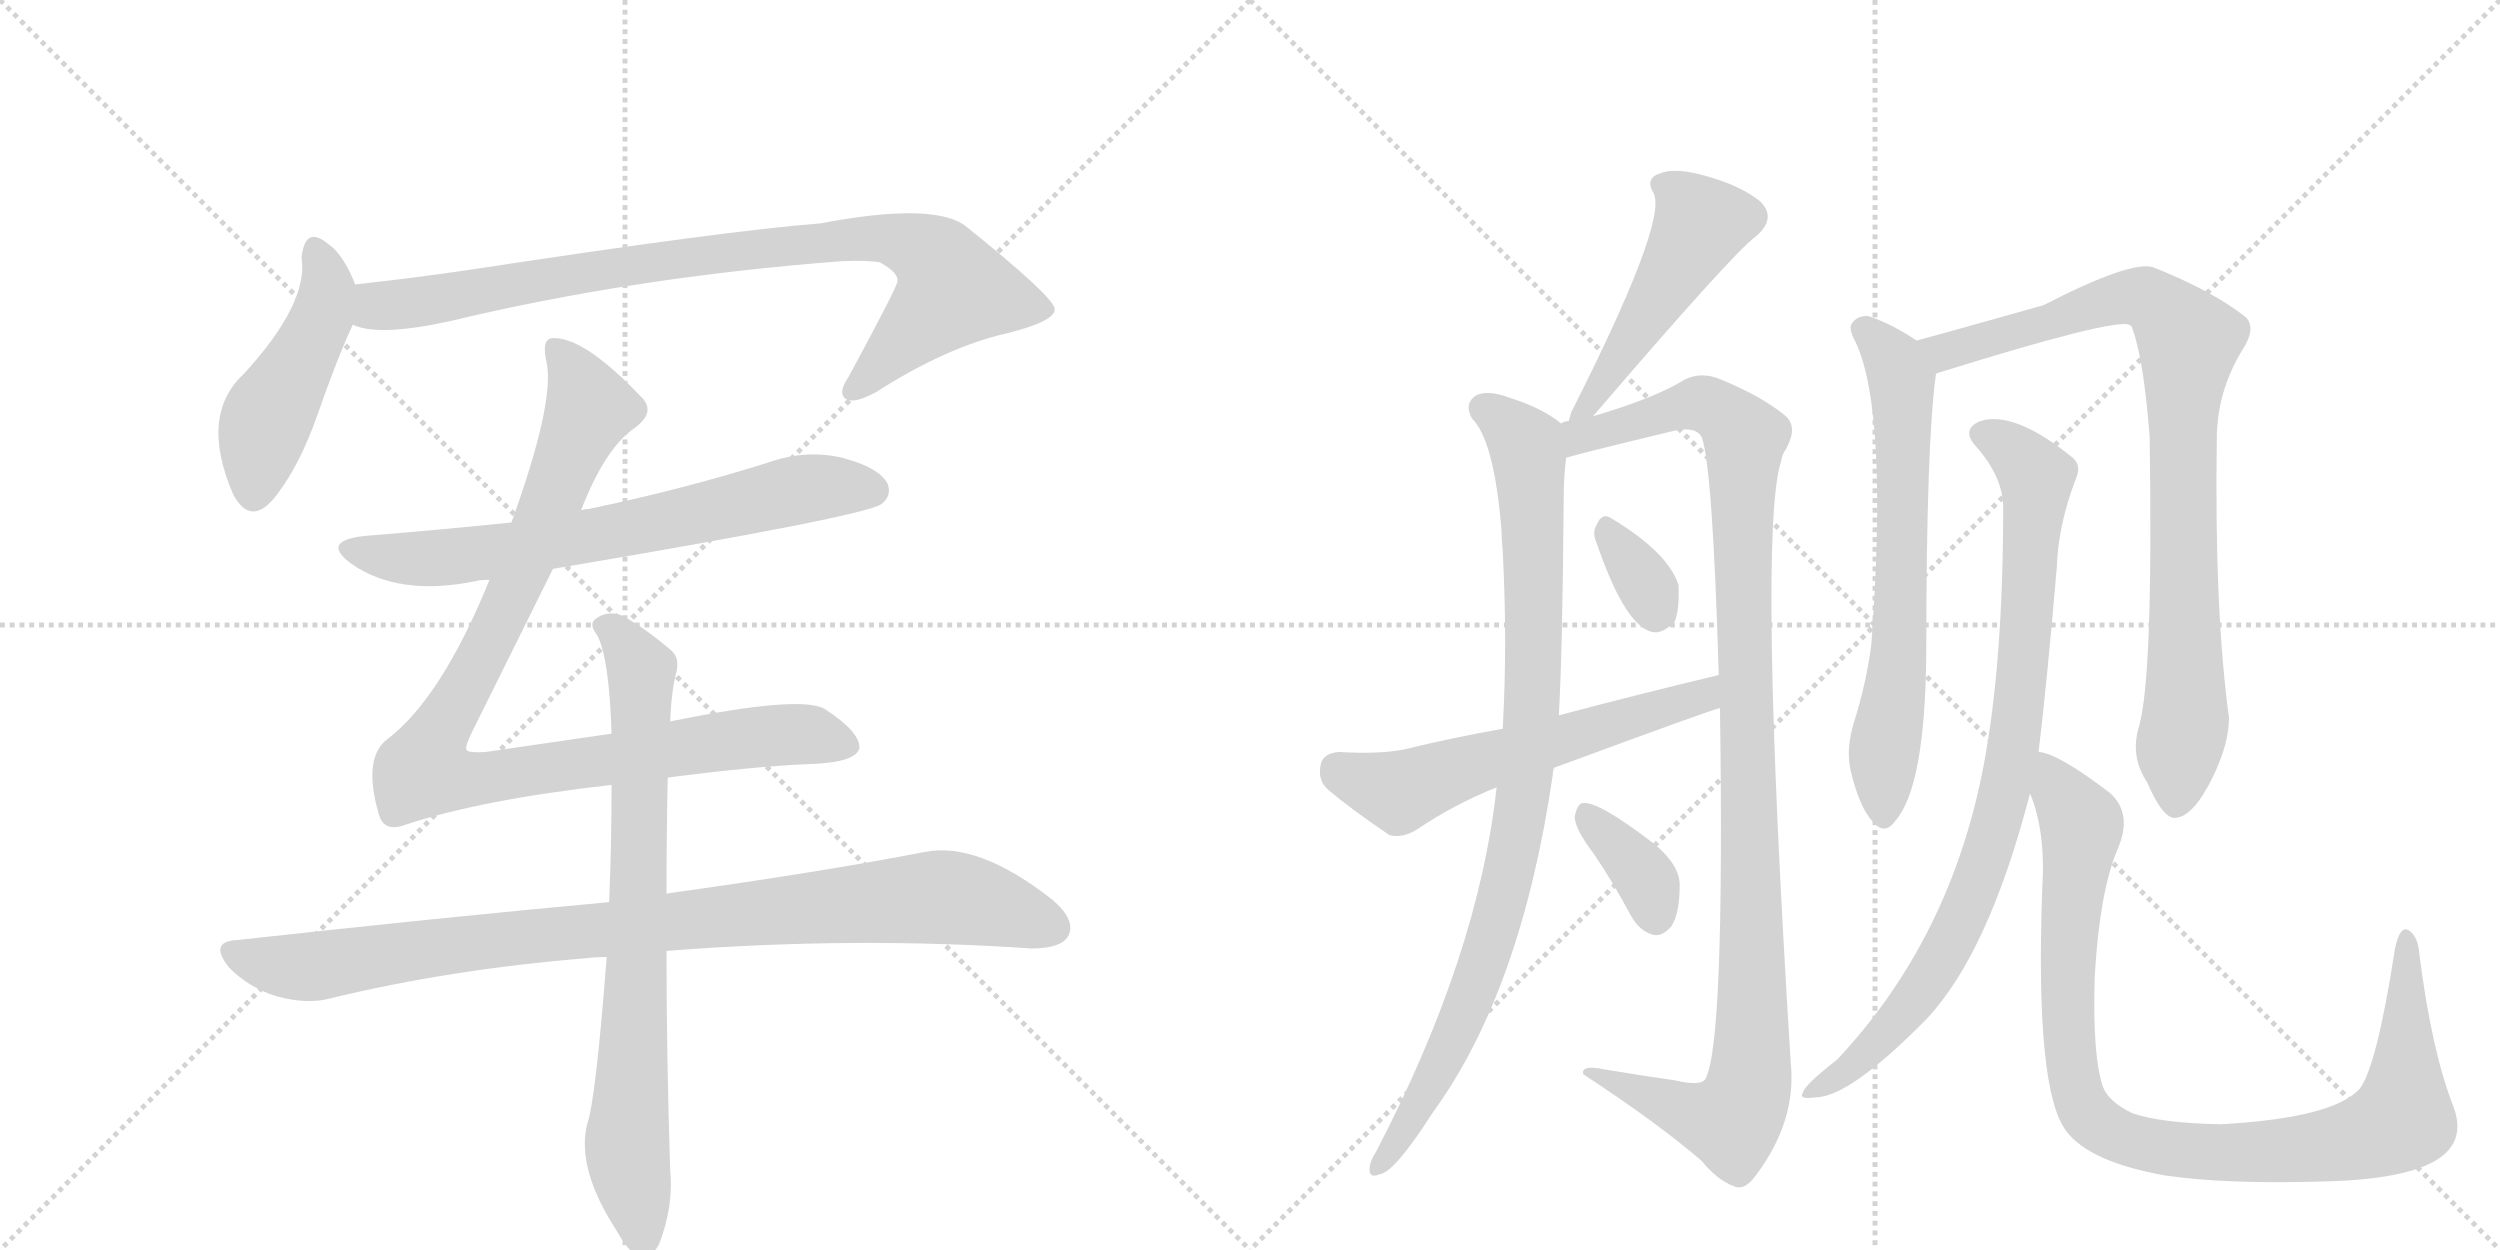 <svg version="1.1" viewBox="0 0 2048 1024" xmlns="http://www.w3.org/2000/svg">
  <g stroke="lightgray" stroke-dasharray="1,1" stroke-width="1" transform="scale(4, 4)">
    <line x1="0" y1="0" x2="256" y2="256"></line>
    <line x1="256" y1="0" x2="0" y2="256"></line>
    <line x1="128" y1="0" x2="128" y2="256"></line>
    <line x1="0" y1="128" x2="256" y2="128"></line>
    <line x1="256" y1="0" x2="512" y2="256"></line>
    <line x1="512" y1="0" x2="256" y2="256"></line>
    <line x1="384" y1="0" x2="384" y2="256"></line>
    <line x1="256" y1="128" x2="512" y2="128"></line>
  </g>
<g transform="scale(1, -1) translate(0, -850)">
   <style type="text/css">
    @keyframes keyframes0 {
      from {
       stroke: black;
       stroke-dashoffset: 466;
       stroke-width: 128;
       }
       60% {
       animation-timing-function: step-end;
       stroke: black;
       stroke-dashoffset: 0;
       stroke-width: 128;
       }
       to {
       stroke: black;
       stroke-width: 1024;
       }
       }
       #make-me-a-hanzi-animation-0 {
         animation: keyframes0 0.629s both;
         animation-delay: 0s;
         animation-timing-function: linear;
       }
    @keyframes keyframes1 {
      from {
       stroke: black;
       stroke-dashoffset: 885;
       stroke-width: 128;
       }
       74% {
       animation-timing-function: step-end;
       stroke: black;
       stroke-dashoffset: 0;
       stroke-width: 128;
       }
       to {
       stroke: black;
       stroke-width: 1024;
       }
       }
       #make-me-a-hanzi-animation-1 {
         animation: keyframes1 0.97s both;
         animation-delay: 0.629s;
         animation-timing-function: linear;
       }
    @keyframes keyframes2 {
      from {
       stroke: black;
       stroke-dashoffset: 687;
       stroke-width: 128;
       }
       69% {
       animation-timing-function: step-end;
       stroke: black;
       stroke-dashoffset: 0;
       stroke-width: 128;
       }
       to {
       stroke: black;
       stroke-width: 1024;
       }
       }
       #make-me-a-hanzi-animation-2 {
         animation: keyframes2 0.809s both;
         animation-delay: 1.599s;
         animation-timing-function: linear;
       }
    @keyframes keyframes3 {
      from {
       stroke: black;
       stroke-dashoffset: 989;
       stroke-width: 128;
       }
       76% {
       animation-timing-function: step-end;
       stroke: black;
       stroke-dashoffset: 0;
       stroke-width: 128;
       }
       to {
       stroke: black;
       stroke-width: 1024;
       }
       }
       #make-me-a-hanzi-animation-3 {
         animation: keyframes3 1.055s both;
         animation-delay: 2.409s;
         animation-timing-function: linear;
       }
    @keyframes keyframes4 {
      from {
       stroke: black;
       stroke-dashoffset: 934;
       stroke-width: 128;
       }
       75% {
       animation-timing-function: step-end;
       stroke: black;
       stroke-dashoffset: 0;
       stroke-width: 128;
       }
       to {
       stroke: black;
       stroke-width: 1024;
       }
       }
       #make-me-a-hanzi-animation-4 {
         animation: keyframes4 1.01s both;
         animation-delay: 3.463s;
         animation-timing-function: linear;
       }
    @keyframes keyframes5 {
      from {
       stroke: black;
       stroke-dashoffset: 773;
       stroke-width: 128;
       }
       72% {
       animation-timing-function: step-end;
       stroke: black;
       stroke-dashoffset: 0;
       stroke-width: 128;
       }
       to {
       stroke: black;
       stroke-width: 1024;
       }
       }
       #make-me-a-hanzi-animation-5 {
         animation: keyframes5 0.879s both;
         animation-delay: 4.473s;
         animation-timing-function: linear;
       }
    @keyframes keyframes6 {
      from {
       stroke: black;
       stroke-dashoffset: 493;
       stroke-width: 128;
       }
       62% {
       animation-timing-function: step-end;
       stroke: black;
       stroke-dashoffset: 0;
       stroke-width: 128;
       }
       to {
       stroke: black;
       stroke-width: 1024;
       }
       }
       #make-me-a-hanzi-animation-6 {
         animation: keyframes6 0.651s both;
         animation-delay: 5.353s;
         animation-timing-function: linear;
       }
    @keyframes keyframes7 {
      from {
       stroke: black;
       stroke-dashoffset: 917;
       stroke-width: 128;
       }
       75% {
       animation-timing-function: step-end;
       stroke: black;
       stroke-dashoffset: 0;
       stroke-width: 128;
       }
       to {
       stroke: black;
       stroke-width: 1024;
       }
       }
       #make-me-a-hanzi-animation-7 {
         animation: keyframes7 0.996s both;
         animation-delay: 6.004s;
         animation-timing-function: linear;
       }
    @keyframes keyframes8 {
      from {
       stroke: black;
       stroke-dashoffset: 1103;
       stroke-width: 128;
       }
       78% {
       animation-timing-function: step-end;
       stroke: black;
       stroke-dashoffset: 0;
       stroke-width: 128;
       }
       to {
       stroke: black;
       stroke-width: 1024;
       }
       }
       #make-me-a-hanzi-animation-8 {
         animation: keyframes8 1.148s both;
         animation-delay: 7s;
         animation-timing-function: linear;
       }
    @keyframes keyframes9 {
      from {
       stroke: black;
       stroke-dashoffset: 331;
       stroke-width: 128;
       }
       52% {
       animation-timing-function: step-end;
       stroke: black;
       stroke-dashoffset: 0;
       stroke-width: 128;
       }
       to {
       stroke: black;
       stroke-width: 1024;
       }
       }
       #make-me-a-hanzi-animation-9 {
         animation: keyframes9 0.519s both;
         animation-delay: 8.148s;
         animation-timing-function: linear;
       }
    @keyframes keyframes10 {
      from {
       stroke: black;
       stroke-dashoffset: 360;
       stroke-width: 128;
       }
       54% {
       animation-timing-function: step-end;
       stroke: black;
       stroke-dashoffset: 0;
       stroke-width: 128;
       }
       to {
       stroke: black;
       stroke-width: 1024;
       }
       }
       #make-me-a-hanzi-animation-10 {
         animation: keyframes10 0.543s both;
         animation-delay: 8.667s;
         animation-timing-function: linear;
       }
    @keyframes keyframes11 {
      from {
       stroke: black;
       stroke-dashoffset: 582;
       stroke-width: 128;
       }
       65% {
       animation-timing-function: step-end;
       stroke: black;
       stroke-dashoffset: 0;
       stroke-width: 128;
       }
       to {
       stroke: black;
       stroke-width: 1024;
       }
       }
       #make-me-a-hanzi-animation-11 {
         animation: keyframes11 0.724s both;
         animation-delay: 9.21s;
         animation-timing-function: linear;
       }
    @keyframes keyframes12 {
      from {
       stroke: black;
       stroke-dashoffset: 664;
       stroke-width: 128;
       }
       68% {
       animation-timing-function: step-end;
       stroke: black;
       stroke-dashoffset: 0;
       stroke-width: 128;
       }
       to {
       stroke: black;
       stroke-width: 1024;
       }
       }
       #make-me-a-hanzi-animation-12 {
         animation: keyframes12 0.79s both;
         animation-delay: 9.934s;
         animation-timing-function: linear;
       }
    @keyframes keyframes13 {
      from {
       stroke: black;
       stroke-dashoffset: 876;
       stroke-width: 128;
       }
       74% {
       animation-timing-function: step-end;
       stroke: black;
       stroke-dashoffset: 0;
       stroke-width: 128;
       }
       to {
       stroke: black;
       stroke-width: 1024;
       }
       }
       #make-me-a-hanzi-animation-13 {
         animation: keyframes13 0.963s both;
         animation-delay: 10.724s;
         animation-timing-function: linear;
       }
    @keyframes keyframes14 {
      from {
       stroke: black;
       stroke-dashoffset: 875;
       stroke-width: 128;
       }
       74% {
       animation-timing-function: step-end;
       stroke: black;
       stroke-dashoffset: 0;
       stroke-width: 128;
       }
       to {
       stroke: black;
       stroke-width: 1024;
       }
       }
       #make-me-a-hanzi-animation-14 {
         animation: keyframes14 0.962s both;
         animation-delay: 11.687s;
         animation-timing-function: linear;
       }
    @keyframes keyframes15 {
      from {
       stroke: black;
       stroke-dashoffset: 976;
       stroke-width: 128;
       }
       76% {
       animation-timing-function: step-end;
       stroke: black;
       stroke-dashoffset: 0;
       stroke-width: 128;
       }
       to {
       stroke: black;
       stroke-width: 1024;
       }
       }
       #make-me-a-hanzi-animation-15 {
         animation: keyframes15 1.044s both;
         animation-delay: 12.649s;
         animation-timing-function: linear;
       }
</style>
<path d="M 291 617 Q 281 642 269 650 Q 250 666 247 639 Q 253 602 200 544 Q 163 510 191 445 Q 206 417 227 445 Q 246 470 260 510 Q 276 556 289 584 C 297 602 297 602 291 617 Z" fill="lightgray"></path> 
<path d="M 289 584 Q 310 574 369 587 Q 519 623 689 636 Q 711 637 721 635 Q 737 626 735 619 Q 735 615 695 541 Q 686 528 693 523 Q 700 519 718 529 Q 776 566 825 577 Q 865 587 864 597 Q 863 607 792 664 Q 767 685 672 667 Q 594 661 385 629 Q 337 622 291 617 C 261 614 260 590 289 584 Z" fill="lightgray"></path> 
<path d="M 453 384 Q 708 427 722 437 Q 731 444 727 454 Q 720 467 690 475 Q 660 482 629 471 Q 559 449 482 433 Q 479 433 476 432 L 419 422 Q 361 416 299 411 Q 262 407 288 388 Q 327 361 390 374 Q 393 375 401 375 L 453 384 Z" fill="lightgray"></path> 
<path d="M 547 213 Q 616 222 661 224 Q 701 225 704 237 Q 705 250 676 269 Q 657 281 549 259 L 501 249 L 398 234 Q 383 233 382 236 Q 381 239 387 251 L 453 384 L 476 432 Q 495 481 518 498 Q 537 511 527 523 Q 479 574 453 573 Q 443 573 448 552 Q 454 519 419 422 L 401 375 Q 362 279 318 245 Q 297 230 310 184 Q 314 168 331 174 Q 394 195 501 207 L 547 213 Z" fill="lightgray"></path> 
<path d="M 499 111 Q 358 98 195 80 Q 170 79 188 57 Q 204 41 226 34 Q 251 27 270 32 Q 369 56 480 65 Q 487 66 497 66 L 546 71 Q 699 83 845 73 Q 869 73 875 83 Q 882 96 862 113 Q 801 161 757 152 Q 675 136 546 118 L 499 111 Z" fill="lightgray"></path> 
<path d="M 549 259 Q 550 284 554 299 Q 557 311 550 317 Q 528 336 509 346 Q 497 350 488 343 Q 482 339 489 330 Q 499 312 501 249 L 501 207 Q 501 159 499 111 L 497 66 Q 488 -51 481 -71 Q 472 -107 505 -158 Q 515 -176 524 -180 Q 534 -181 540 -169 Q 552 -138 549 -108 Q 546 -14 546 71 L 546 118 Q 546 166 547 213 L 549 259 Z" fill="lightgray"></path> 
<path d="M 1305 509 Q 1419 642 1438 656 Q 1456 671 1442 685 Q 1426 698 1397 706 Q 1372 713 1360 708 Q 1347 704 1355 691 Q 1365 666 1287 512 Q 1286 508 1285 505 C 1276 476 1285 486 1305 509 Z" fill="lightgray"></path> 
<path d="M 1279 503 Q 1263 516 1237 524 Q 1219 531 1209 526 Q 1199 519 1206 507 Q 1224 489 1230 416 Q 1230 409 1231 399 Q 1235 323 1231 253 L 1226 205 Q 1211 67 1127 -94 Q 1123 -100 1122 -106 Q 1121 -116 1130 -112 Q 1142 -111 1174 -61 Q 1246 38 1272 215 Q 1272 218 1273 221 L 1277 264 Q 1280 315 1281 443 Q 1281 459 1283 475 C 1285 499 1285 499 1279 503 Z" fill="lightgray"></path> 
<path d="M 1409 270 Q 1413 -6 1397 -34 Q 1393 -40 1372 -35 Q 1344 -31 1314 -26 Q 1295 -22 1297 -30 Q 1358 -70 1394 -101 Q 1407 -117 1421 -122 Q 1428 -125 1436 -116 Q 1472 -70 1467 -21 Q 1440 412 1459 472 Q 1460 478 1463 482 Q 1473 500 1463 509 Q 1444 525 1410 539 Q 1394 546 1380 539 Q 1356 524 1305 509 L 1285 505 Q 1281 505 1279 503 C 1250 496 1254 467 1283 475 Q 1292 478 1371 497 Q 1389 501 1394 492 Q 1403 468 1408 297 L 1409 270 Z" fill="lightgray"></path> 
<path d="M 1308 405 Q 1330 341 1351 333 Q 1361 329 1372 341 Q 1376 351 1375 371 Q 1366 398 1319 426 Q 1312 430 1308 420 Q 1304 414 1308 405 Z" fill="lightgray"></path> 
<path d="M 1306 150 Q 1321 128 1336 100 Q 1343 87 1355 84 Q 1362 83 1369 91 Q 1376 101 1376 125 Q 1376 141 1356 158 Q 1308 195 1296 192 Q 1292 191 1290 181 Q 1290 171 1306 150 Z" fill="lightgray"></path> 
<path d="M 1273 221 Q 1403 269 1409 270 C 1438 279 1437 304 1408 297 Q 1345 282 1277 264 L 1231 253 Q 1191 246 1150 236 Q 1129 232 1097 234 Q 1084 233 1082 224 Q 1079 211 1088 203 Q 1107 187 1138 166 Q 1148 163 1160 170 Q 1191 191 1226 205 L 1273 221 Z" fill="lightgray"></path> 
<path d="M 1570 571 Q 1551 584 1531 591 Q 1522 592 1517 585 Q 1514 581 1520 570 Q 1547 513 1533 322 Q 1529 291 1519 259 Q 1512 237 1516 219 Q 1523 189 1534 177 Q 1544 165 1553 178 Q 1577 206 1578 314 Q 1578 488 1586 544 C 1588 560 1588 560 1570 571 Z" fill="lightgray"></path> 
<path d="M 1752 254 Q 1745 230 1759 209 Q 1772 179 1782 180 Q 1797 181 1813 214 Q 1826 241 1826 262 Q 1814 350 1816 490 Q 1816 530 1838 565 Q 1848 581 1840 590 Q 1812 612 1764 631 Q 1746 637 1674 600 Q 1589 576 1570 571 C 1541 563 1557 535 1586 544 Q 1730 589 1744 584 L 1746 583 Q 1756 558 1761 492 Q 1764 293 1752 254 Z" fill="lightgray"></path> 
<path d="M 1670 234 Q 1677 292 1685 386 Q 1686 420 1701 459 Q 1705 469 1698 475 Q 1650 514 1622 505 Q 1606 498 1619 484 Q 1641 459 1641 434 Q 1641 307 1625 223 Q 1598 81 1505 -18 Q 1478 -39 1477 -45 Q 1473 -51 1487 -49 Q 1515 -49 1578 15 Q 1629 69 1663 200 L 1670 234 Z" fill="lightgray"></path> 
<path d="M 2010 -57 Q 1992 -11 1982 68 Q 1981 83 1973 88 Q 1966 92 1962 73 Q 1947 -24 1933 -42 Q 1911 -66 1819 -71 Q 1770 -70 1747 -62 Q 1728 -53 1723 -41 Q 1714 -16 1716 50 Q 1720 120 1735 155 Q 1747 183 1729 200 Q 1686 233 1670 234 C 1650 242 1654 229 1663 200 Q 1676 169 1673 122 Q 1667 -44 1693 -77 Q 1712 -102 1774 -113 Q 1822 -120 1898 -118 Q 1965 -117 1993 -102 Q 2021 -87 2010 -57 Z" fill="lightgray"></path> 
      <clipPath id="make-me-a-hanzi-clip-0">
      <path d="M 291 617 Q 281 642 269 650 Q 250 666 247 639 Q 253 602 200 544 Q 163 510 191 445 Q 206 417 227 445 Q 246 470 260 510 Q 276 556 289 584 C 297 602 297 602 291 617 Z" fill="lightgray"></path>
      </clipPath>
      <path clip-path="url(#make-me-a-hanzi-clip-0)" d="M 258 644 L 268 613 L 264 591 L 218 505 L 208 448 " fill="none" id="make-me-a-hanzi-animation-0" stroke-dasharray="338 676" stroke-linecap="round"></path>

      <clipPath id="make-me-a-hanzi-clip-1">
      <path d="M 289 584 Q 310 574 369 587 Q 519 623 689 636 Q 711 637 721 635 Q 737 626 735 619 Q 735 615 695 541 Q 686 528 693 523 Q 700 519 718 529 Q 776 566 825 577 Q 865 587 864 597 Q 863 607 792 664 Q 767 685 672 667 Q 594 661 385 629 Q 337 622 291 617 C 261 614 260 590 289 584 Z" fill="lightgray"></path>
      </clipPath>
      <path clip-path="url(#make-me-a-hanzi-clip-1)" d="M 295 589 L 309 599 L 563 640 L 708 655 L 754 646 L 769 635 L 781 613 L 698 529 " fill="none" id="make-me-a-hanzi-animation-1" stroke-dasharray="757 1514" stroke-linecap="round"></path>

      <clipPath id="make-me-a-hanzi-clip-2">
      <path d="M 453 384 Q 708 427 722 437 Q 731 444 727 454 Q 720 467 690 475 Q 660 482 629 471 Q 559 449 482 433 Q 479 433 476 432 L 419 422 Q 361 416 299 411 Q 262 407 288 388 Q 327 361 390 374 Q 393 375 401 375 L 453 384 Z" fill="lightgray"></path>
      </clipPath>
      <path clip-path="url(#make-me-a-hanzi-clip-2)" d="M 291 401 L 336 392 L 378 394 L 490 411 L 667 451 L 715 448 " fill="none" id="make-me-a-hanzi-animation-2" stroke-dasharray="559 1118" stroke-linecap="round"></path>

      <clipPath id="make-me-a-hanzi-clip-3">
      <path d="M 547 213 Q 616 222 661 224 Q 701 225 704 237 Q 705 250 676 269 Q 657 281 549 259 L 501 249 L 398 234 Q 383 233 382 236 Q 381 239 387 251 L 453 384 L 476 432 Q 495 481 518 498 Q 537 511 527 523 Q 479 574 453 573 Q 443 573 448 552 Q 454 519 419 422 L 401 375 Q 362 279 318 245 Q 297 230 310 184 Q 314 168 331 174 Q 394 195 501 207 L 547 213 Z" fill="lightgray"></path>
      </clipPath>
      <path clip-path="url(#make-me-a-hanzi-clip-3)" d="M 456 563 L 483 516 L 412 346 L 347 219 L 385 211 L 643 248 L 695 239 " fill="none" id="make-me-a-hanzi-animation-3" stroke-dasharray="861 1722" stroke-linecap="round"></path>

      <clipPath id="make-me-a-hanzi-clip-4">
      <path d="M 499 111 Q 358 98 195 80 Q 170 79 188 57 Q 204 41 226 34 Q 251 27 270 32 Q 369 56 480 65 Q 487 66 497 66 L 546 71 Q 699 83 845 73 Q 869 73 875 83 Q 882 96 862 113 Q 801 161 757 152 Q 675 136 546 118 L 499 111 Z" fill="lightgray"></path>
      </clipPath>
      <path clip-path="url(#make-me-a-hanzi-clip-4)" d="M 192 68 L 259 58 L 451 85 L 767 115 L 798 112 L 862 90 " fill="none" id="make-me-a-hanzi-animation-4" stroke-dasharray="806 1612" stroke-linecap="round"></path>

      <clipPath id="make-me-a-hanzi-clip-5">
      <path d="M 549 259 Q 550 284 554 299 Q 557 311 550 317 Q 528 336 509 346 Q 497 350 488 343 Q 482 339 489 330 Q 499 312 501 249 L 501 207 Q 501 159 499 111 L 497 66 Q 488 -51 481 -71 Q 472 -107 505 -158 Q 515 -176 524 -180 Q 534 -181 540 -169 Q 552 -138 549 -108 Q 546 -14 546 71 L 546 118 Q 546 166 547 213 L 549 259 Z" fill="lightgray"></path>
      </clipPath>
      <path clip-path="url(#make-me-a-hanzi-clip-5)" d="M 496 337 L 526 301 L 514 -97 L 526 -168 " fill="none" id="make-me-a-hanzi-animation-5" stroke-dasharray="645 1290" stroke-linecap="round"></path>

      <clipPath id="make-me-a-hanzi-clip-6">
      <path d="M 1305 509 Q 1419 642 1438 656 Q 1456 671 1442 685 Q 1426 698 1397 706 Q 1372 713 1360 708 Q 1347 704 1355 691 Q 1365 666 1287 512 Q 1286 508 1285 505 C 1276 476 1285 486 1305 509 Z" fill="lightgray"></path>
      </clipPath>
      <path clip-path="url(#make-me-a-hanzi-clip-6)" d="M 1361 698 L 1384 682 L 1393 666 L 1315 544 L 1308 524 L 1290 507 " fill="none" id="make-me-a-hanzi-animation-6" stroke-dasharray="365 730" stroke-linecap="round"></path>

      <clipPath id="make-me-a-hanzi-clip-7">
      <path d="M 1279 503 Q 1263 516 1237 524 Q 1219 531 1209 526 Q 1199 519 1206 507 Q 1224 489 1230 416 Q 1230 409 1231 399 Q 1235 323 1231 253 L 1226 205 Q 1211 67 1127 -94 Q 1123 -100 1122 -106 Q 1121 -116 1130 -112 Q 1142 -111 1174 -61 Q 1246 38 1272 215 Q 1272 218 1273 221 L 1277 264 Q 1280 315 1281 443 Q 1281 459 1283 475 C 1285 499 1285 499 1279 503 Z" fill="lightgray"></path>
      </clipPath>
      <path clip-path="url(#make-me-a-hanzi-clip-7)" d="M 1216 515 L 1238 500 L 1252 478 L 1257 328 L 1247 191 L 1225 93 L 1201 23 L 1159 -64 L 1130 -104 " fill="none" id="make-me-a-hanzi-animation-7" stroke-dasharray="789 1578" stroke-linecap="round"></path>

      <clipPath id="make-me-a-hanzi-clip-8">
      <path d="M 1409 270 Q 1413 -6 1397 -34 Q 1393 -40 1372 -35 Q 1344 -31 1314 -26 Q 1295 -22 1297 -30 Q 1358 -70 1394 -101 Q 1407 -117 1421 -122 Q 1428 -125 1436 -116 Q 1472 -70 1467 -21 Q 1440 412 1459 472 Q 1460 478 1463 482 Q 1473 500 1463 509 Q 1444 525 1410 539 Q 1394 546 1380 539 Q 1356 524 1305 509 L 1285 505 Q 1281 505 1279 503 C 1250 496 1254 467 1283 475 Q 1292 478 1371 497 Q 1389 501 1394 492 Q 1403 468 1408 297 L 1409 270 Z" fill="lightgray"></path>
      </clipPath>
      <path clip-path="url(#make-me-a-hanzi-clip-8)" d="M 1284 482 L 1295 493 L 1392 520 L 1420 504 L 1430 490 L 1427 358 L 1437 71 L 1433 -39 L 1418 -69 L 1384 -62 L 1306 -32 " fill="none" id="make-me-a-hanzi-animation-8" stroke-dasharray="975 1950" stroke-linecap="round"></path>

      <clipPath id="make-me-a-hanzi-clip-9">
      <path d="M 1308 405 Q 1330 341 1351 333 Q 1361 329 1372 341 Q 1376 351 1375 371 Q 1366 398 1319 426 Q 1312 430 1308 420 Q 1304 414 1308 405 Z" fill="lightgray"></path>
      </clipPath>
      <path clip-path="url(#make-me-a-hanzi-clip-9)" d="M 1319 413 L 1353 363 L 1356 349 " fill="none" id="make-me-a-hanzi-animation-9" stroke-dasharray="203 406" stroke-linecap="round"></path>

      <clipPath id="make-me-a-hanzi-clip-10">
      <path d="M 1306 150 Q 1321 128 1336 100 Q 1343 87 1355 84 Q 1362 83 1369 91 Q 1376 101 1376 125 Q 1376 141 1356 158 Q 1308 195 1296 192 Q 1292 191 1290 181 Q 1290 171 1306 150 Z" fill="lightgray"></path>
      </clipPath>
      <path clip-path="url(#make-me-a-hanzi-clip-10)" d="M 1299 183 L 1345 136 L 1356 99 " fill="none" id="make-me-a-hanzi-animation-10" stroke-dasharray="232 464" stroke-linecap="round"></path>

      <clipPath id="make-me-a-hanzi-clip-11">
      <path d="M 1273 221 Q 1403 269 1409 270 C 1438 279 1437 304 1408 297 Q 1345 282 1277 264 L 1231 253 Q 1191 246 1150 236 Q 1129 232 1097 234 Q 1084 233 1082 224 Q 1079 211 1088 203 Q 1107 187 1138 166 Q 1148 163 1160 170 Q 1191 191 1226 205 L 1273 221 Z" fill="lightgray"></path>
      </clipPath>
      <path clip-path="url(#make-me-a-hanzi-clip-11)" d="M 1096 220 L 1146 201 L 1202 223 L 1385 276 L 1402 290 " fill="none" id="make-me-a-hanzi-animation-11" stroke-dasharray="454 908" stroke-linecap="round"></path>

      <clipPath id="make-me-a-hanzi-clip-12">
      <path d="M 1570 571 Q 1551 584 1531 591 Q 1522 592 1517 585 Q 1514 581 1520 570 Q 1547 513 1533 322 Q 1529 291 1519 259 Q 1512 237 1516 219 Q 1523 189 1534 177 Q 1544 165 1553 178 Q 1577 206 1578 314 Q 1578 488 1586 544 C 1588 560 1588 560 1570 571 Z" fill="lightgray"></path>
      </clipPath>
      <path clip-path="url(#make-me-a-hanzi-clip-12)" d="M 1528 579 L 1553 552 L 1559 513 L 1557 325 L 1543 236 L 1543 182 " fill="none" id="make-me-a-hanzi-animation-12" stroke-dasharray="536 1072" stroke-linecap="round"></path>

      <clipPath id="make-me-a-hanzi-clip-13">
      <path d="M 1752 254 Q 1745 230 1759 209 Q 1772 179 1782 180 Q 1797 181 1813 214 Q 1826 241 1826 262 Q 1814 350 1816 490 Q 1816 530 1838 565 Q 1848 581 1840 590 Q 1812 612 1764 631 Q 1746 637 1674 600 Q 1589 576 1570 571 C 1541 563 1557 535 1586 544 Q 1730 589 1744 584 L 1746 583 Q 1756 558 1761 492 Q 1764 293 1752 254 Z" fill="lightgray"></path>
      </clipPath>
      <path clip-path="url(#make-me-a-hanzi-clip-13)" d="M 1575 565 L 1597 561 L 1745 607 L 1762 604 L 1793 571 L 1787 505 L 1790 257 L 1783 192 " fill="none" id="make-me-a-hanzi-animation-13" stroke-dasharray="748 1496" stroke-linecap="round"></path>

      <clipPath id="make-me-a-hanzi-clip-14">
      <path d="M 1670 234 Q 1677 292 1685 386 Q 1686 420 1701 459 Q 1705 469 1698 475 Q 1650 514 1622 505 Q 1606 498 1619 484 Q 1641 459 1641 434 Q 1641 307 1625 223 Q 1598 81 1505 -18 Q 1478 -39 1477 -45 Q 1473 -51 1487 -49 Q 1515 -49 1578 15 Q 1629 69 1663 200 L 1670 234 Z" fill="lightgray"></path>
      </clipPath>
      <path clip-path="url(#make-me-a-hanzi-clip-14)" d="M 1624 494 L 1643 485 L 1668 459 L 1649 233 L 1636 177 L 1594 71 L 1559 17 L 1518 -24 L 1483 -45 " fill="none" id="make-me-a-hanzi-animation-14" stroke-dasharray="747 1494" stroke-linecap="round"></path>

      <clipPath id="make-me-a-hanzi-clip-15">
      <path d="M 2010 -57 Q 1992 -11 1982 68 Q 1981 83 1973 88 Q 1966 92 1962 73 Q 1947 -24 1933 -42 Q 1911 -66 1819 -71 Q 1770 -70 1747 -62 Q 1728 -53 1723 -41 Q 1714 -16 1716 50 Q 1720 120 1735 155 Q 1747 183 1729 200 Q 1686 233 1670 234 C 1650 242 1654 229 1663 200 Q 1676 169 1673 122 Q 1667 -44 1693 -77 Q 1712 -102 1774 -113 Q 1822 -120 1898 -118 Q 1965 -117 1993 -102 Q 2021 -87 2010 -57 Z" fill="lightgray"></path>
      </clipPath>
      <path clip-path="url(#make-me-a-hanzi-clip-15)" d="M 1672 228 L 1705 175 L 1694 85 L 1699 -34 L 1713 -66 L 1737 -82 L 1823 -95 L 1909 -88 L 1959 -73 L 1968 -66 L 1970 -52 L 1972 81 " fill="none" id="make-me-a-hanzi-animation-15" stroke-dasharray="848 1696" stroke-linecap="round"></path>

</g>
</svg>
